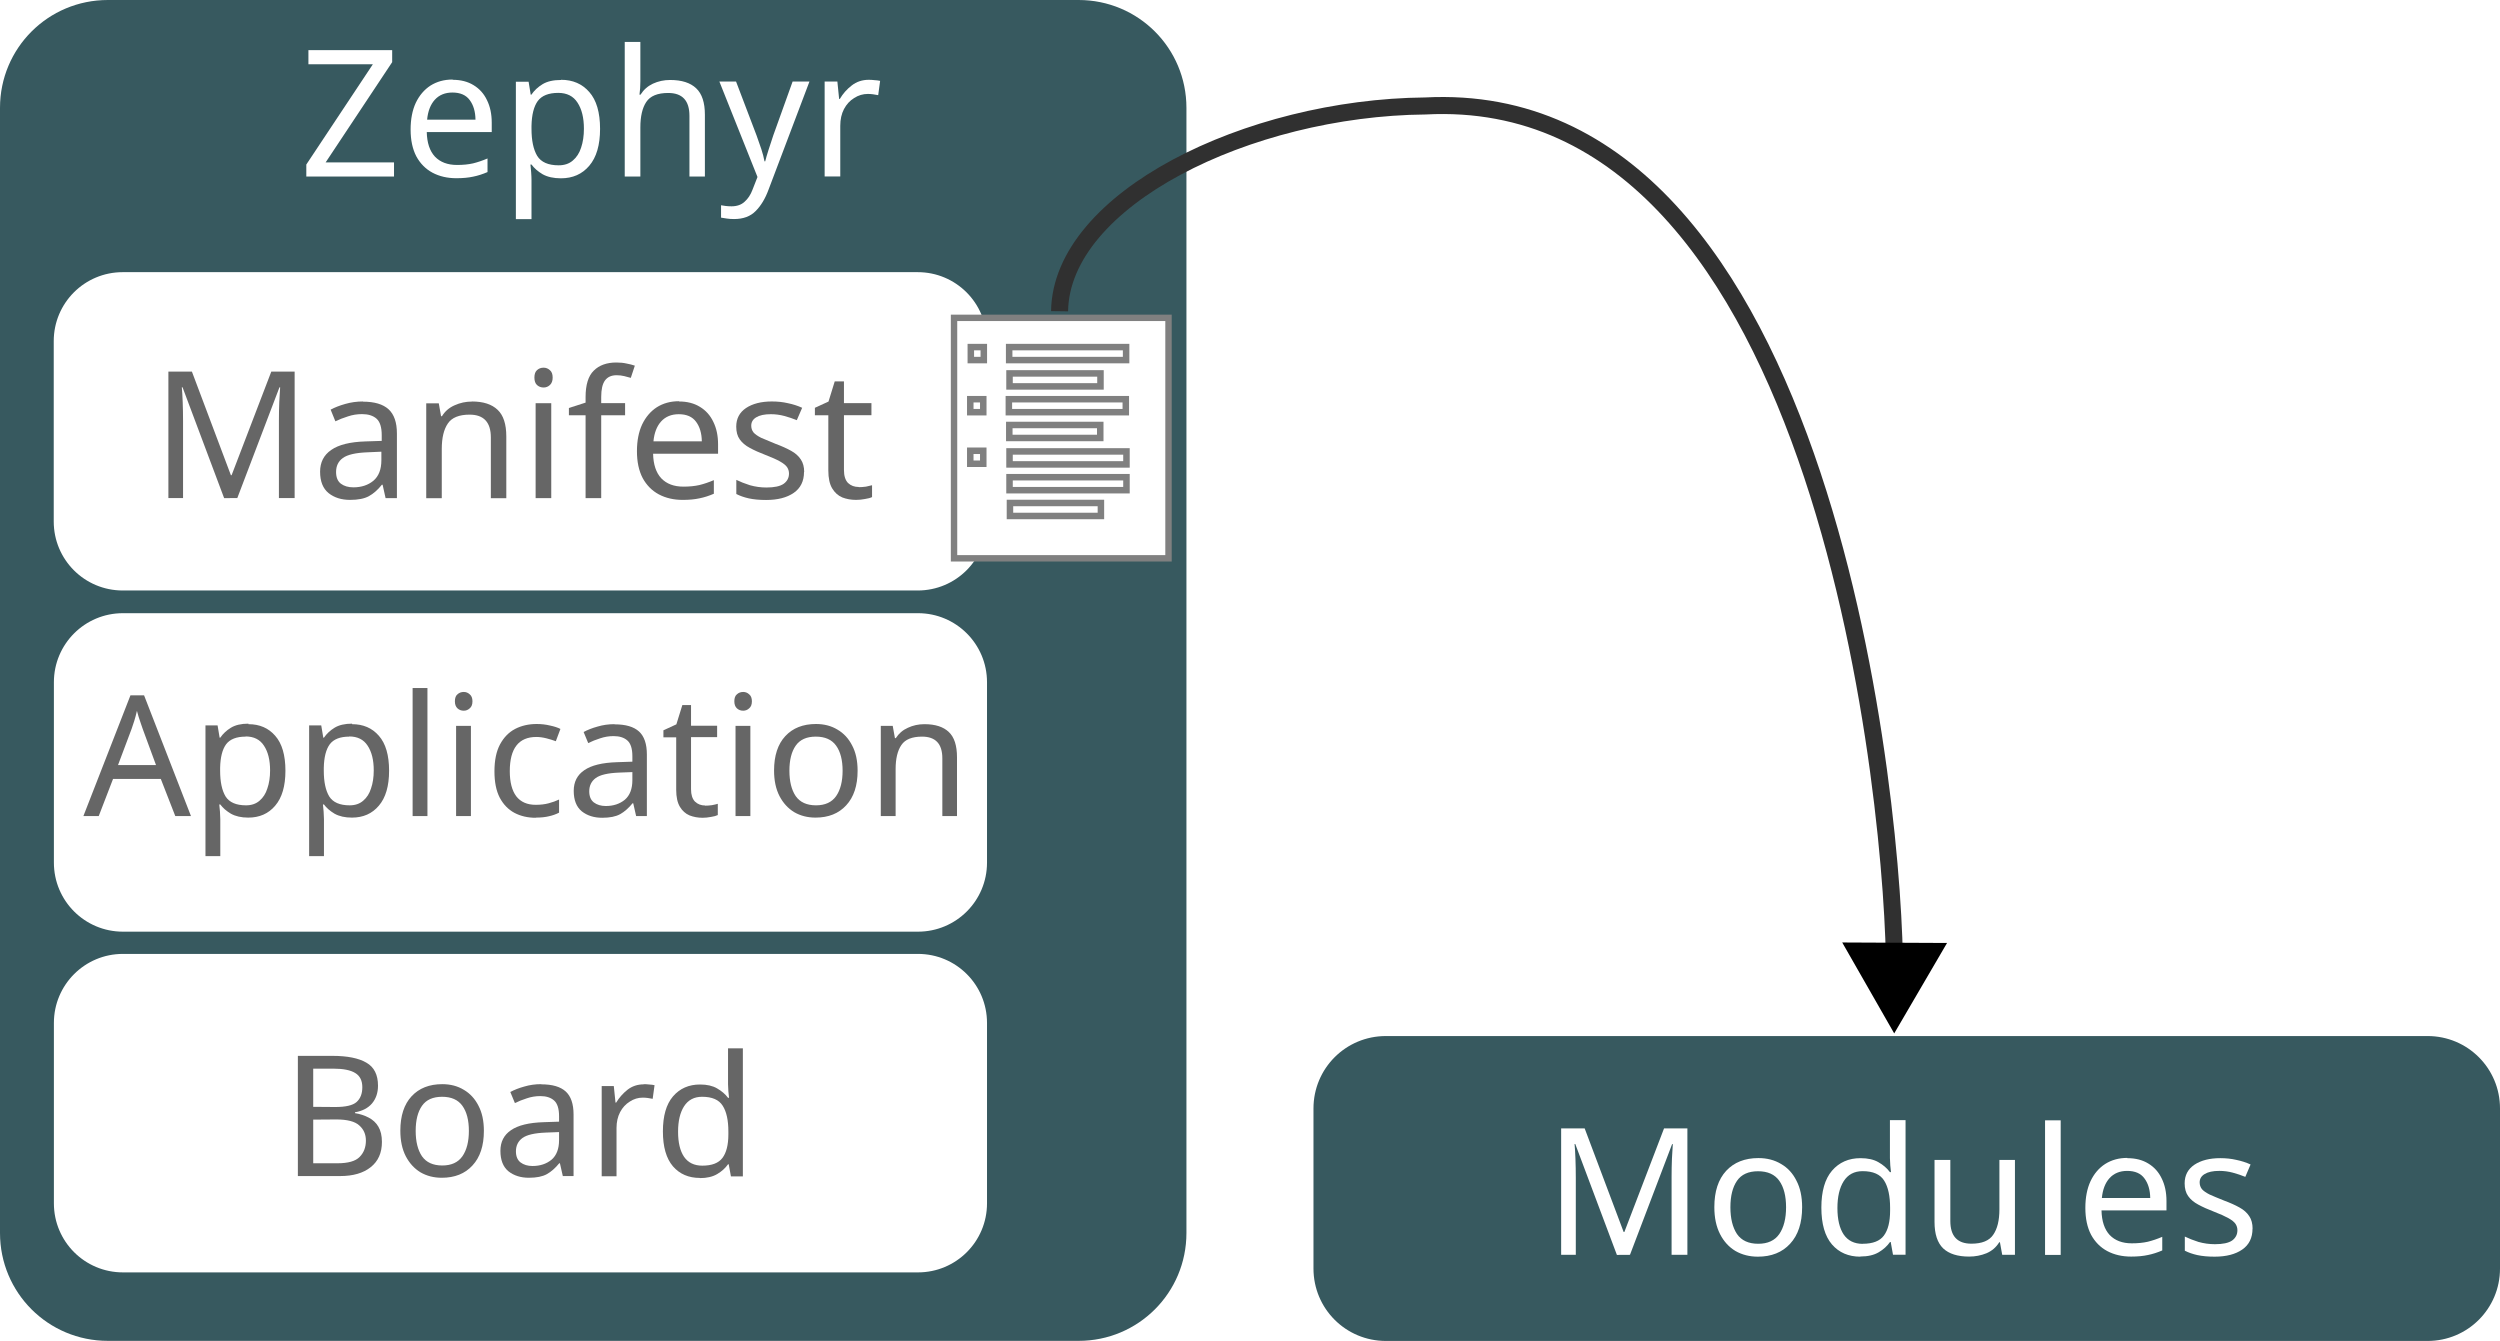 <?xml version="1.0" encoding="UTF-8" standalone="no"?>
<!-- Created with Inkscape (http://www.inkscape.org/) -->

<svg
   width="28.476mm"
   height="15.274mm"
   viewBox="0 0 28.476 15.274"
   version="1.1"
   id="svg5"
   inkscape:version="1.2.2 (b0a8486541, 2022-12-01)"
   sodipodi:docname="application_topologies.svg"
   xml:space="preserve"
   inkscape:export-filename="application_topologies_4.png"
   inkscape:export-xdpi="600"
   inkscape:export-ydpi="600"
   xmlns:inkscape="http://www.inkscape.org/namespaces/inkscape"
   xmlns:sodipodi="http://sodipodi.sourceforge.net/DTD/sodipodi-0.dtd"
   xmlns="http://www.w3.org/2000/svg"
   xmlns:svg="http://www.w3.org/2000/svg"><sodipodi:namedview
     id="namedview7"
     pagecolor="#ffffff"
     bordercolor="#999999"
     borderopacity="1"
     inkscape:showpageshadow="0"
     inkscape:pageopacity="0"
     inkscape:pagecheckerboard="0"
     inkscape:deskcolor="#d1d1d1"
     inkscape:document-units="mm"
     showgrid="false"
     inkscape:zoom="2"
     inkscape:cx="-283.75"
     inkscape:cy="20"
     inkscape:window-width="3840"
     inkscape:window-height="2076"
     inkscape:window-x="0"
     inkscape:window-y="0"
     inkscape:window-maximized="1"
     inkscape:current-layer="layer1" /><defs
     id="defs2"><marker
       style="overflow:visible"
       id="TriangleStart-74"
       refX="0"
       refY="0"
       orient="auto-start-reverse"
       inkscape:stockid="TriangleStart"
       markerWidth="5.324"
       markerHeight="6.155"
       viewBox="0 0 5.324 6.155"
       inkscape:isstock="true"
       inkscape:collect="always"
       preserveAspectRatio="xMidYMid"><path
         transform="scale(0.5)"
         style="fill:context-stroke;fill-rule:evenodd;stroke:context-stroke;stroke-width:1pt"
         d="M 5.77,0 -2.88,5 V -5 Z"
         id="path135-5" /></marker></defs><g
     inkscape:label="Layer 1"
     inkscape:groupmode="layer"
     id="layer1"
     transform="translate(-89.82,-34.03)"><path
       id="rect234-7-7-4-1-7-7-4-3-5-7-6"
       style="fill:#37595f;stroke-width:0.337"
       d="m 91.049,34.03 h 11.056 c 0.681,0 1.229,0.548 1.229,1.229 v 12.815 c 0,0.681 -0.548,1.229 -1.229,1.229 H 91.049 c -0.681,0 -1.229,-0.548 -1.229,-1.229 V 35.259 c 0,-0.681 0.548,-1.229 1.229,-1.229 z" /><path
       id="rect234-7-7-4-1-7-7-4-3-7-0-9-4"
       style="fill:#ffffff;stroke-width:0.146"
       d="m 91.218,37.13 h 9.055 c 0.435,0 0.786,0.351 0.786,0.786 v 2.054 c 0,0.435 -0.351,0.786 -0.786,0.786 h -9.055 c -0.435,0 -0.786,-0.351 -0.786,-0.786 v -2.054 c 0,-0.435 0.351,-0.786 0.786,-0.786 z" /><g
       aria-label="Manifest"
       id="text1066-6-3-5-6-1-9-02-9"
       style="font-size:2.017px;fill:#666666;stroke-width:0.686"><path
         d="m 92.373,39.704 -0.474,-1.263 h -0.008 q 0.006,0.063 0.01,0.169 0.004,0.105 0.004,0.22 v 0.873 h -0.167 v -1.44 h 0.268 l 0.444,1.18 h 0.008 l 0.452,-1.18 h 0.266 v 1.44 H 92.997 v -0.886 q 0,-0.105 0.004,-0.208 0.006,-0.103 0.01,-0.167 h -0.008 l -0.48,1.261 z"
         id="path7072" /><path
         d="m 93.953,38.605 q 0.198,0 0.293,0.087 0.095,0.087 0.095,0.276 v 0.736 h -0.129 l -0.034,-0.153 h -0.008 q -0.071,0.089 -0.149,0.131 -0.077,0.042 -0.214,0.042 -0.147,0 -0.244,-0.077 -0.097,-0.079 -0.097,-0.244 0,-0.161 0.127,-0.248 0.127,-0.089 0.391,-0.097 l 0.184,-0.006 v -0.065 q 0,-0.135 -0.059,-0.188 -0.059,-0.052 -0.165,-0.052 -0.085,0 -0.161,0.026 -0.077,0.024 -0.143,0.056 l -0.054,-0.133 q 0.071,-0.038 0.167,-0.065 0.097,-0.028 0.202,-0.028 z m 0.052,0.577 q -0.202,0.008 -0.28,0.065 -0.077,0.056 -0.077,0.159 0,0.091 0.054,0.133 0.056,0.042 0.143,0.042 0.137,0 0.228,-0.075 0.091,-0.077 0.091,-0.234 v -0.097 z"
         id="path7074" /><path
         d="m 95.195,38.603 q 0.194,0 0.293,0.095 0.099,0.093 0.099,0.303 v 0.704 h -0.176 v -0.692 q 0,-0.26 -0.242,-0.26 -0.18,0 -0.248,0.101 -0.069,0.101 -0.069,0.29 v 0.561 H 94.675 v -1.081 h 0.143 l 0.026,0.147 h 0.01 q 0.052,-0.085 0.145,-0.125 0.093,-0.042 0.196,-0.042 z"
         id="path7076" /><path
         d="m 96.012,38.218 q 0.04,0 0.071,0.028 0.032,0.026 0.032,0.085 0,0.056 -0.032,0.085 -0.03,0.028 -0.071,0.028 -0.044,0 -0.075,-0.028 -0.03,-0.028 -0.03,-0.085 0,-0.059 0.03,-0.085 0.03,-0.028 0.075,-0.028 z m 0.087,0.405 v 1.081 h -0.178 v -1.081 z"
         id="path7078" /><path
         d="m 96.94,38.76 h -0.272 v 0.944 h -0.178 v -0.944 h -0.19 v -0.083 l 0.19,-0.061 v -0.063 q 0,-0.21 0.093,-0.301 0.093,-0.093 0.258,-0.093 0.065,0 0.117,0.012 0.054,0.01 0.093,0.024 l -0.046,0.139 q -0.032,-0.01 -0.075,-0.02 -0.042,-0.01 -0.087,-0.01 -0.089,0 -0.133,0.061 -0.042,0.059 -0.042,0.186 v 0.071 h 0.272 z"
         id="path7080" /><path
         d="m 97.554,38.603 q 0.139,0 0.238,0.061 0.101,0.061 0.153,0.171 0.054,0.109 0.054,0.256 v 0.107 h -0.74 q 0.004,0.184 0.093,0.28 0.091,0.095 0.252,0.095 0.103,0 0.182,-0.018 0.081,-0.02 0.165,-0.056 v 0.155 q -0.083,0.036 -0.163,0.052 -0.081,0.018 -0.192,0.018 -0.153,0 -0.272,-0.063 -0.117,-0.063 -0.184,-0.186 -0.065,-0.125 -0.065,-0.305 0,-0.178 0.059,-0.305 0.061,-0.127 0.167,-0.196 0.109,-0.069 0.252,-0.069 z m -0.002,0.145 q -0.127,0 -0.202,0.083 -0.073,0.081 -0.087,0.226 h 0.551 q -0.002,-0.137 -0.065,-0.222 -0.063,-0.087 -0.198,-0.087 z"
         id="path7082" /><path
         d="m 98.978,39.406 q 0,0.157 -0.117,0.238 -0.117,0.081 -0.315,0.081 -0.113,0 -0.196,-0.018 -0.081,-0.018 -0.143,-0.05 v -0.161 q 0.065,0.032 0.155,0.061 0.093,0.026 0.188,0.026 0.135,0 0.196,-0.042 0.061,-0.044 0.061,-0.117 0,-0.04 -0.022,-0.073 -0.022,-0.032 -0.081,-0.065 -0.056,-0.032 -0.163,-0.073 -0.105,-0.04 -0.18,-0.081 -0.075,-0.04 -0.115,-0.097 -0.04,-0.056 -0.04,-0.145 0,-0.137 0.111,-0.212 0.113,-0.075 0.295,-0.075 0.099,0 0.184,0.02 0.087,0.018 0.161,0.052 l -0.061,0.141 q -0.069,-0.028 -0.143,-0.048 -0.075,-0.02 -0.153,-0.02 -0.109,0 -0.167,0.036 -0.056,0.034 -0.056,0.095 0,0.044 0.026,0.077 0.026,0.03 0.087,0.061 0.063,0.028 0.165,0.069 0.103,0.038 0.176,0.079 0.073,0.04 0.111,0.099 0.038,0.056 0.038,0.143 z"
         id="path7084" /><path
         d="m 99.601,39.579 q 0.04,0 0.083,-0.006 0.042,-0.008 0.069,-0.016 v 0.135 q -0.028,0.014 -0.081,0.022 -0.052,0.01 -0.101,0.01 -0.085,0 -0.157,-0.028 -0.071,-0.03 -0.115,-0.103 -0.044,-0.073 -0.044,-0.204 v -0.629 h -0.153 v -0.085 l 0.155,-0.071 0.071,-0.23 h 0.105 v 0.248 h 0.313 v 0.137 h -0.313 v 0.625 q 0,0.099 0.046,0.147 0.048,0.046 0.123,0.046 z"
         id="path7086" /></g><g
       aria-label="Zephyr"
       id="text1066-6-3-5-6-3-9-04"
       style="font-size:2.017px;stroke-width:0.686"><path
         d="m 94.308,36.041 h -0.999 v -0.137 l 0.758,-1.142 h -0.734 v -0.161 h 0.954 v 0.137 l -0.758,1.142 h 0.779 z"
         style="fill:#ffffff"
         id="path7089" /><path
         d="m 94.976,34.939 q 0.139,0 0.238,0.061 0.101,0.061 0.153,0.171 0.054,0.109 0.054,0.256 v 0.107 h -0.74 q 0.004,0.184 0.093,0.28 0.091,0.095 0.252,0.095 0.103,0 0.182,-0.018 0.081,-0.02 0.165,-0.056 v 0.155 q -0.083,0.036 -0.163,0.052 -0.081,0.018 -0.192,0.018 -0.153,0 -0.272,-0.063 -0.117,-0.063 -0.184,-0.186 -0.065,-0.125 -0.065,-0.305 0,-0.178 0.059,-0.305 0.061,-0.127 0.167,-0.196 0.109,-0.069 0.252,-0.069 z m -0.002,0.145 q -0.127,0 -0.202,0.083 -0.073,0.081 -0.087,0.226 h 0.551 q -0.002,-0.137 -0.065,-0.222 -0.063,-0.087 -0.198,-0.087 z"
         style="fill:#ffffff"
         id="path7091" /><path
         d="m 96.211,34.939 q 0.2,0 0.321,0.139 0.123,0.139 0.123,0.42 0,0.276 -0.123,0.42 -0.121,0.143 -0.323,0.143 -0.125,0 -0.208,-0.046 -0.081,-0.048 -0.127,-0.111 h -0.012 q 0.004,0.034 0.008,0.087 0.004,0.052 0.004,0.091 v 0.444 h -0.178 v -1.565 h 0.145 l 0.024,0.147 h 0.008 q 0.048,-0.071 0.127,-0.119 0.079,-0.048 0.21,-0.048 z m -0.032,0.149 q -0.165,0 -0.234,0.093 -0.067,0.093 -0.071,0.282 v 0.034 q 0,0.2 0.065,0.309 0.067,0.107 0.244,0.107 0.099,0 0.161,-0.054 0.065,-0.054 0.095,-0.147 0.032,-0.095 0.032,-0.216 0,-0.186 -0.073,-0.297 -0.071,-0.111 -0.22,-0.111 z"
         style="fill:#ffffff"
         id="path7093" /><path
         d="m 97.114,34.957 q 0,0.081 -0.01,0.151 h 0.012 q 0.052,-0.083 0.141,-0.125 0.091,-0.042 0.196,-0.042 0.198,0 0.297,0.095 0.099,0.093 0.099,0.301 v 0.704 h -0.176 v -0.692 q 0,-0.26 -0.242,-0.26 -0.182,0 -0.25,0.103 -0.067,0.101 -0.067,0.29 v 0.559 h -0.178 v -1.533 h 0.178 z"
         style="fill:#ffffff"
         id="path7095" /><path
         d="m 98.014,34.959 h 0.19 l 0.234,0.615 q 0.03,0.081 0.054,0.155 0.024,0.073 0.036,0.139 h 0.008 q 0.012,-0.05 0.038,-0.131 0.026,-0.083 0.054,-0.165 l 0.22,-0.613 h 0.192 l -0.466,1.231 q -0.056,0.153 -0.147,0.244 -0.089,0.091 -0.246,0.091 -0.048,0 -0.085,-0.006 -0.036,-0.004 -0.063,-0.01 v -0.141 q 0.022,0.004 0.052,0.008 0.032,0.004 0.067,0.004 0.093,0 0.149,-0.052 0.059,-0.052 0.091,-0.139 l 0.056,-0.143 z"
         style="fill:#ffffff"
         id="path7097" /><path
         d="m 99.717,34.939 q 0.03,0 0.065,0.004 0.036,0.002 0.063,0.008 l -0.022,0.163 q -0.026,-0.006 -0.059,-0.01 -0.03,-0.004 -0.059,-0.004 -0.083,0 -0.155,0.046 -0.073,0.044 -0.117,0.127 -0.042,0.081 -0.042,0.19 v 0.577 h -0.178 v -1.081 h 0.145 l 0.02,0.198 h 0.008 q 0.052,-0.089 0.135,-0.153 0.083,-0.065 0.196,-0.065 z"
         style="fill:#ffffff"
         id="path7099" /></g><g
       inkscape:label="Ebene 1"
       id="layer1-6-2-7"
       transform="matrix(0.074,0,0,0.074,98.982,29.259)"
       style="fill:#ffffff;stroke:#808080;stroke-opacity:1"><path
         id="rect2396-8-1"
         style="fill-rule:evenodd;stroke-width:0.986px"
         d="m 23.038,113.398 h 33.014 v 37.014 h -33.014 z" /><path
         id="rect3170-9-7"
         style="fill-opacity:0.941;fill-rule:evenodd;stroke-width:1px"
         inkscape:transform-center-x="0.99999999"
         inkscape:transform-center-y="-0.99999906"
         d="m 25.622,117.899 h 2 v 2 h -2 z" /><path
         id="rect3172-7-2"
         style="fill-opacity:0.941;fill-rule:evenodd;stroke-width:1px"
         inkscape:transform-center-x="0.99999999"
         inkscape:transform-center-y="-0.99999906"
         d="m 25.538,125.92 h 2 v 2 h -2 z" /><path
         id="rect3174-3-7"
         style="fill-opacity:0.941;fill-rule:evenodd;stroke-width:1px"
         inkscape:transform-center-x="0.99999999"
         inkscape:transform-center-y="-0.99999906"
         d="m 25.538,133.856 h 2 v 2 h -2 z" /><path
         id="rect3176-6-2"
         style="fill-rule:evenodd;stroke-width:1px"
         d="m 31.524,117.899 h 18 v 2 h -18 z" /><path
         id="rect3178-1-2"
         style="fill-rule:evenodd;stroke-width:1px"
         d="m 31.477,125.92 h 18 v 2 h -18 z" /><path
         id="rect3180-2-6"
         style="fill-rule:evenodd;stroke-width:1px"
         d="m 31.579,133.958 h 18 v 2 h -18 z" /><path
         id="rect3182-9-1"
         style="fill-rule:evenodd;stroke-width:1px"
         d="m 31.579,137.926 h 18 v 2 h -18 z" /><path
         id="rect3184-3-0"
         style="fill-rule:evenodd;stroke-width:1px"
         d="m 31.579,121.951 h 14 v 2 h -14 z" /><path
         id="rect3186-1-6"
         style="fill-rule:evenodd;stroke-width:1px"
         d="m 31.544,129.888 h 14 v 2 h -14 z" /><path
         id="rect3188-9-1"
         style="fill-rule:evenodd;stroke-width:1px"
         d="m 31.646,141.894 h 14 v 2 h -14 z" /></g><path
       id="rect234-7-7-4-1-7-7-4-3-5-7-7-4"
       style="fill:#37595f;stroke-width:0.161"
       d="m 105.606,45.831 h 11.865 c 0.457,0 0.825,0.368 0.825,0.825 v 1.823 c 0,0.457 -0.368,0.825 -0.825,0.825 h -11.865 c -0.457,0 -0.825,-0.368 -0.825,-0.825 v -1.823 c 0,-0.457 0.368,-0.825 0.825,-0.825 z" /><g
       aria-label="Modules"
       id="text1066-6-3-5-6-3-9-0-9"
       style="font-size:2.017px;stroke-width:0.686"><path
         d="m 108.237,48.324 -0.474,-1.263 h -0.008 q 0.006,0.063 0.01,0.169 0.004,0.105 0.004,0.22 v 0.873 h -0.167 v -1.44 h 0.268 l 0.444,1.18 h 0.008 l 0.452,-1.18 h 0.266 v 1.44 h -0.18 v -0.886 q 0,-0.105 0.004,-0.208 0.006,-0.103 0.01,-0.167 h -0.008 l -0.48,1.261 z"
         style="fill:#ffffff"
         id="path7114" /><path
         d="m 110.347,47.781 q 0,0.268 -0.137,0.416 -0.135,0.147 -0.367,0.147 -0.143,0 -0.256,-0.065 -0.111,-0.067 -0.175,-0.192 -0.065,-0.127 -0.065,-0.307 0,-0.268 0.135,-0.414 0.135,-0.145 0.367,-0.145 0.147,0 0.258,0.067 0.113,0.065 0.175,0.19 0.065,0.123 0.065,0.303 z m -0.817,0 q 0,0.192 0.075,0.305 0.077,0.111 0.242,0.111 0.163,0 0.24,-0.111 0.077,-0.113 0.077,-0.305 0,-0.192 -0.077,-0.301 -0.077,-0.109 -0.242,-0.109 -0.165,0 -0.24,0.109 -0.075,0.109 -0.075,0.301 z"
         style="fill:#ffffff"
         id="path7116" /><path
         d="m 111.01,48.344 q -0.202,0 -0.323,-0.139 -0.121,-0.141 -0.121,-0.42 0,-0.278 0.121,-0.42 0.123,-0.143 0.325,-0.143 0.125,0 0.204,0.046 0.081,0.046 0.131,0.113 h 0.012 q -0.002,-0.026 -0.008,-0.077 -0.004,-0.052 -0.004,-0.083 v -0.432 h 0.178 v 1.533 h -0.143 l -0.026,-0.145 h -0.008 q -0.048,0.069 -0.129,0.117 -0.081,0.048 -0.208,0.048 z m 0.028,-0.147 q 0.171,0 0.24,-0.093 0.071,-0.095 0.071,-0.284 v -0.032 q 0,-0.202 -0.067,-0.309 -0.067,-0.109 -0.246,-0.109 -0.143,0 -0.216,0.115 -0.071,0.113 -0.071,0.305 0,0.194 0.071,0.301 0.073,0.107 0.218,0.107 z"
         style="fill:#ffffff"
         id="path7118" /><path
         d="m 112.771,47.242 v 1.081 h -0.145 l -0.026,-0.143 h -0.008 q -0.052,0.085 -0.145,0.125 -0.093,0.038 -0.198,0.038 -0.196,0 -0.295,-0.093 -0.099,-0.095 -0.099,-0.301 V 47.242 h 0.18 v 0.696 q 0,0.258 0.24,0.258 0.18,0 0.248,-0.101 0.071,-0.101 0.071,-0.29 V 47.242 Z"
         style="fill:#ffffff"
         id="path7120" /><path
         d="m 113.292,48.324 h -0.178 v -1.533 h 0.178 z"
         style="fill:#ffffff"
         id="path7122" /><path
         d="m 114.052,47.222 q 0.139,0 0.238,0.061 0.101,0.061 0.153,0.171 0.054,0.109 0.054,0.256 v 0.107 h -0.74 q 0.004,0.184 0.093,0.28 0.091,0.095 0.252,0.095 0.103,0 0.182,-0.018 0.081,-0.02 0.165,-0.056 v 0.155 q -0.083,0.036 -0.163,0.052 -0.081,0.018 -0.192,0.018 -0.153,0 -0.272,-0.063 -0.117,-0.063 -0.184,-0.186 -0.065,-0.125 -0.065,-0.305 0,-0.178 0.059,-0.305 0.06,-0.127 0.167,-0.196 0.109,-0.069 0.252,-0.069 z m -0.002,0.145 q -0.127,0 -0.202,0.083 -0.073,0.081 -0.087,0.226 h 0.551 q -0.002,-0.137 -0.065,-0.222 -0.062,-0.087 -0.198,-0.087 z"
         style="fill:#ffffff"
         id="path7124" /><path
         d="m 115.477,48.025 q 0,0.157 -0.117,0.238 -0.117,0.081 -0.315,0.081 -0.113,0 -0.196,-0.018 -0.081,-0.018 -0.143,-0.05 v -0.161 q 0.065,0.032 0.155,0.061 0.093,0.026 0.188,0.026 0.135,0 0.196,-0.042 0.06,-0.044 0.06,-0.117 0,-0.04 -0.022,-0.073 -0.022,-0.032 -0.081,-0.065 -0.057,-0.032 -0.163,-0.073 -0.105,-0.04 -0.18,-0.081 -0.075,-0.04 -0.115,-0.097 -0.04,-0.056 -0.04,-0.145 0,-0.137 0.111,-0.212 0.113,-0.075 0.295,-0.075 0.099,0 0.184,0.02 0.087,0.018 0.161,0.052 l -0.06,0.141 q -0.069,-0.028 -0.143,-0.048 -0.075,-0.02 -0.153,-0.02 -0.109,0 -0.167,0.036 -0.057,0.034 -0.057,0.095 0,0.044 0.026,0.077 0.026,0.03 0.087,0.061 0.062,0.028 0.165,0.069 0.103,0.038 0.176,0.079 0.073,0.04 0.111,0.099 0.038,0.056 0.038,0.143 z"
         style="fill:#ffffff"
         id="path7126" /></g><path
       style="fill:none;stroke:#303030;stroke-width:0.194;stroke-dasharray:none;stroke-opacity:1;marker-end:url(#TriangleStart-74)"
       d="m 101.889,37.575 c 0.018,-1.275 2.148,-2.319 4.166,-2.338 4.618,-0.242 5.352,8.148 5.344,9.875"
       id="path2641-9"
       sodipodi:nodetypes="ccc" /><g
       id="g4645"
       transform="matrix(1.942,0,0,1.942,-32.553,-147.983)"><path
         id="rect234-7-7-4-1-7-7-4-3-7-0-8-4-7"
         style="fill:#ffffff;stroke-width:0.075"
         d="m 63.735,97.321 h 4.663 c 0.224,0 0.405,0.181 0.405,0.405 v 1.058 c 0,0.224 -0.181,0.405 -0.405,0.405 h -4.663 c -0.224,0 -0.405,-0.181 -0.405,-0.405 v -1.058 c 0,-0.224 0.181,-0.405 0.405,-0.405 z" /><g
         aria-label="Application"
         id="text1066-6-3-5-6-1-9-6-7-7"
         style="font-size:0.988px;fill:#666666;stroke-width:0.353"><path
           d="m 64.042,98.511 -0.085,-0.218 h -0.28 l -0.084,0.218 h -0.09 l 0.276,-0.708 h 0.08 l 0.275,0.708 z m -0.191,-0.511 q -0.003,-0.008 -0.01,-0.029 -0.007,-0.021 -0.014,-0.042 -0.006,-0.023 -0.01,-0.035 -0.007,0.031 -0.016,0.06 -0.009,0.029 -0.015,0.045 l -0.08,0.213 h 0.223 z"
           id="path7130" /><path
           d="m 64.471,97.972 q 0.098,0 0.157,0.068 0.06,0.068 0.06,0.205 0,0.135 -0.06,0.205 -0.059,0.07 -0.158,0.07 -0.061,0 -0.102,-0.023 -0.04,-0.024 -0.062,-0.054 h -0.006 q 0.002,0.017 0.004,0.042 0.002,0.026 0.002,0.044 v 0.217 h -0.087 v -0.767 h 0.071 l 0.012,0.072 h 0.004 q 0.024,-0.035 0.062,-0.058 0.039,-0.024 0.103,-0.024 z m -0.016,0.073 q -0.081,0 -0.115,0.045 -0.033,0.045 -0.035,0.138 v 0.017 q 0,0.098 0.032,0.151 0.033,0.052 0.12,0.052 0.048,0 0.079,-0.027 0.032,-0.027 0.046,-0.072 0.016,-0.046 0.016,-0.106 0,-0.091 -0.036,-0.145 -0.035,-0.054 -0.108,-0.054 z"
           id="path7132" /><path
           d="m 65.079,97.972 q 0.098,0 0.157,0.068 0.06,0.068 0.06,0.205 0,0.135 -0.06,0.205 -0.059,0.07 -0.158,0.07 -0.061,0 -0.102,-0.023 -0.04,-0.024 -0.062,-0.054 h -0.006 q 0.002,0.017 0.004,0.042 0.002,0.026 0.002,0.044 v 0.217 h -0.087 v -0.767 h 0.071 l 0.012,0.072 h 0.004 q 0.024,-0.035 0.062,-0.058 0.039,-0.024 0.103,-0.024 z m -0.016,0.073 q -0.081,0 -0.115,0.045 -0.033,0.045 -0.035,0.138 v 0.017 q 0,0.098 0.032,0.151 0.033,0.052 0.12,0.052 0.048,0 0.079,-0.027 0.032,-0.027 0.046,-0.072 0.016,-0.046 0.016,-0.106 0,-0.091 -0.036,-0.145 -0.035,-0.054 -0.108,-0.054 z"
           id="path7134" /><path
           d="M 65.521,98.511 H 65.434 V 97.76 H 65.521 Z"
           id="path7136" /><path
           d="m 65.734,97.783 q 0.02,0 0.035,0.014 0.016,0.013 0.016,0.041 0,0.028 -0.016,0.041 -0.015,0.014 -0.035,0.014 -0.022,0 -0.037,-0.014 -0.015,-0.014 -0.015,-0.041 0,-0.029 0.015,-0.041 0.015,-0.014 0.037,-0.014 z m 0.042,0.199 v 0.529 h -0.087 v -0.529 z"
           id="path7138" /><path
           d="m 66.156,98.521 q -0.07,0 -0.125,-0.029 -0.054,-0.029 -0.086,-0.089 -0.031,-0.06 -0.031,-0.154 0,-0.098 0.033,-0.159 0.033,-0.061 0.088,-0.09 0.056,-0.029 0.127,-0.029 0.041,0 0.078,0.009 0.038,0.008 0.061,0.02 l -0.027,0.072 q -0.024,-0.009 -0.055,-0.017 -0.032,-0.008 -0.059,-0.008 -0.156,0 -0.156,0.201 0,0.096 0.038,0.147 0.039,0.05 0.114,0.05 0.043,0 0.076,-0.009 0.034,-0.009 0.061,-0.022 v 0.077 q -0.027,0.014 -0.059,0.021 -0.032,0.008 -0.077,0.008 z"
           id="path7140" /><path
           d="m 66.619,97.973 q 0.097,0 0.143,0.042 0.046,0.042 0.046,0.135 v 0.361 h -0.063 l -0.017,-0.075 h -0.004 q -0.035,0.043 -0.073,0.064 -0.038,0.021 -0.105,0.021 -0.072,0 -0.12,-0.038 -0.047,-0.039 -0.047,-0.12 0,-0.079 0.062,-0.121 0.062,-0.043 0.192,-0.047 l 0.09,-0.003 v -0.032 q 0,-0.066 -0.029,-0.092 -0.029,-0.026 -0.081,-0.026 -0.041,0 -0.079,0.013 -0.038,0.012 -0.07,0.028 l -0.027,-0.065 q 0.035,-0.019 0.082,-0.032 0.047,-0.014 0.099,-0.014 z m 0.026,0.283 q -0.099,0.004 -0.137,0.032 -0.038,0.028 -0.038,0.078 0,0.044 0.027,0.065 0.028,0.021 0.07,0.021 0.067,0 0.112,-0.037 0.044,-0.038 0.044,-0.115 v -0.047 z"
           id="path7142" /><path
           d="m 67.149,98.45 q 0.02,0 0.041,-0.003 0.021,-0.004 0.034,-0.008 v 0.066 q -0.014,0.007 -0.04,0.011 -0.026,0.005 -0.049,0.005 -0.041,0 -0.077,-0.014 -0.035,-0.015 -0.056,-0.05 -0.022,-0.036 -0.022,-0.1 v -0.308 h -0.075 v -0.041 l 0.076,-0.035 0.035,-0.113 h 0.051 v 0.121 h 0.153 v 0.067 h -0.153 v 0.306 q 0,0.048 0.023,0.072 0.024,0.023 0.06,0.023 z"
           id="path7144" /><path
           d="m 67.373,97.783 q 0.02,0 0.035,0.014 0.016,0.013 0.016,0.041 0,0.028 -0.016,0.041 -0.015,0.014 -0.035,0.014 -0.022,0 -0.037,-0.014 -0.015,-0.014 -0.015,-0.041 0,-0.029 0.015,-0.041 0.015,-0.014 0.037,-0.014 z m 0.042,0.199 v 0.529 h -0.087 v -0.529 z"
           id="path7146" /><path
           d="m 68.044,98.245 q 0,0.131 -0.067,0.203 -0.066,0.072 -0.18,0.072 -0.07,0 -0.125,-0.032 -0.054,-0.033 -0.086,-0.094 -0.032,-0.062 -0.032,-0.15 0,-0.131 0.066,-0.202 0.066,-0.071 0.18,-0.071 0.072,0 0.126,0.033 0.055,0.032 0.086,0.093 0.032,0.06 0.032,0.148 z m -0.4,0 q 0,0.094 0.037,0.149 0.038,0.054 0.119,0.054 0.08,0 0.118,-0.054 0.038,-0.055 0.038,-0.149 0,-0.094 -0.038,-0.147 -0.038,-0.053 -0.119,-0.053 -0.081,0 -0.118,0.053 -0.037,0.053 -0.037,0.147 z"
           id="path7148" /><path
           d="m 68.436,97.972 q 0.095,0 0.143,0.046 0.048,0.045 0.048,0.148 v 0.345 h -0.086 v -0.339 q 0,-0.127 -0.119,-0.127 -0.088,0 -0.121,0.049 -0.034,0.049 -0.034,0.142 v 0.275 h -0.087 v -0.529 h 0.07 l 0.013,0.072 h 0.005 q 0.026,-0.041 0.071,-0.061 0.045,-0.021 0.096,-0.021 z"
           id="path7150" /></g></g><g
       id="g4645-1"
       transform="matrix(1.942,0,0,1.942,-32.553,-144.102)"><path
         id="rect234-7-7-4-1-7-7-4-3-7-0-8-4-7-7"
         style="fill:#ffffff;stroke-width:0.075"
         d="m 63.735,97.321 h 4.663 c 0.224,0 0.405,0.181 0.405,0.405 v 1.058 c 0,0.224 -0.181,0.405 -0.405,0.405 h -4.663 c -0.224,0 -0.405,-0.181 -0.405,-0.405 v -1.058 c 0,-0.224 0.181,-0.405 0.405,-0.405 z" /><g
         aria-label="Board"
         id="text1066-6-3-5-6-1-9-6-7-7-8"
         style="font-size:0.988px;fill:#666666;stroke-width:0.353"><path
           d="m 64.963,97.919 q 0.132,0 0.2,0.04 0.068,0.039 0.068,0.135 0,0.062 -0.035,0.104 -0.035,0.041 -0.1,0.052 v 0.005 q 0.044,0.007 0.08,0.026 0.037,0.019 0.057,0.053 0.021,0.035 0.021,0.09 0,0.096 -0.066,0.148 -0.065,0.052 -0.179,0.052 h -0.248 v -0.705 z m 0.018,0.3 q 0.091,0 0.124,-0.029 0.034,-0.03 0.034,-0.087 0,-0.058 -0.041,-0.083 -0.041,-0.026 -0.13,-0.026 h -0.117 v 0.224 z m -0.13,0.074 v 0.256 h 0.142 q 0.094,0 0.13,-0.037 0.037,-0.037 0.037,-0.096 0,-0.055 -0.039,-0.089 -0.038,-0.035 -0.135,-0.035 z"
           id="path7154" /><path
           d="m 65.852,98.359 q 0,0.131 -0.067,0.203 -0.066,0.072 -0.18,0.072 -0.07,0 -0.125,-0.032 -0.054,-0.033 -0.086,-0.094 -0.032,-0.062 -0.032,-0.15 0,-0.131 0.066,-0.202 0.066,-0.071 0.18,-0.071 0.072,0 0.126,0.033 0.055,0.032 0.086,0.093 0.032,0.06 0.032,0.148 z m -0.4,0 q 0,0.094 0.037,0.149 0.038,0.054 0.119,0.054 0.08,0 0.118,-0.054 0.038,-0.055 0.038,-0.149 0,-0.094 -0.038,-0.147 -0.038,-0.053 -0.119,-0.053 -0.081,0 -0.118,0.053 -0.037,0.053 -0.037,0.147 z"
           id="path7156" /><path
           d="m 66.189,98.086 q 0.097,0 0.143,0.042 0.046,0.042 0.046,0.135 v 0.361 h -0.063 l -0.017,-0.075 h -0.004 q -0.035,0.043 -0.073,0.064 -0.038,0.021 -0.105,0.021 -0.072,0 -0.12,-0.038 -0.047,-0.039 -0.047,-0.12 0,-0.079 0.062,-0.121 0.062,-0.043 0.192,-0.047 l 0.09,-0.003 v -0.032 q 0,-0.066 -0.029,-0.092 -0.029,-0.026 -0.081,-0.026 -0.041,0 -0.079,0.013 -0.038,0.012 -0.07,0.028 l -0.027,-0.065 q 0.035,-0.019 0.082,-0.032 0.047,-0.014 0.099,-0.014 z m 0.026,0.283 q -0.099,0.004 -0.137,0.032 -0.038,0.028 -0.038,0.078 0,0.044 0.027,0.065 0.028,0.021 0.07,0.021 0.067,0 0.112,-0.037 0.044,-0.038 0.044,-0.115 v -0.047 z"
           id="path7158" /><path
           d="m 66.79,98.085 q 0.015,0 0.032,0.002 0.018,9.88e-4 0.031,0.004 l -0.011,0.08 q -0.013,-0.003 -0.029,-0.005 -0.015,-0.002 -0.029,-0.002 -0.041,0 -0.076,0.023 -0.036,0.022 -0.057,0.062 -0.021,0.04 -0.021,0.093 v 0.283 h -0.087 v -0.529 h 0.071 l 0.01,0.097 h 0.004 q 0.026,-0.043 0.066,-0.075 0.041,-0.032 0.096,-0.032 z"
           id="path7160" /><path
           d="m 67.119,98.635 q -0.099,0 -0.158,-0.068 -0.059,-0.069 -0.059,-0.205 0,-0.136 0.059,-0.205 0.06,-0.07 0.159,-0.07 0.061,0 0.1,0.023 0.04,0.023 0.064,0.055 h 0.006 q -9.87e-4,-0.013 -0.004,-0.038 -0.002,-0.026 -0.002,-0.041 v -0.211 h 0.087 v 0.751 h -0.07 l -0.013,-0.071 h -0.004 q -0.024,0.034 -0.063,0.057 -0.04,0.024 -0.102,0.024 z m 0.014,-0.072 q 0.084,0 0.118,-0.045 0.035,-0.046 0.035,-0.139 v -0.016 q 0,-0.099 -0.033,-0.151 -0.033,-0.053 -0.121,-0.053 -0.07,0 -0.106,0.056 -0.035,0.055 -0.035,0.149 0,0.095 0.035,0.147 0.036,0.052 0.107,0.052 z"
           id="path7162" /></g></g></g></svg>
